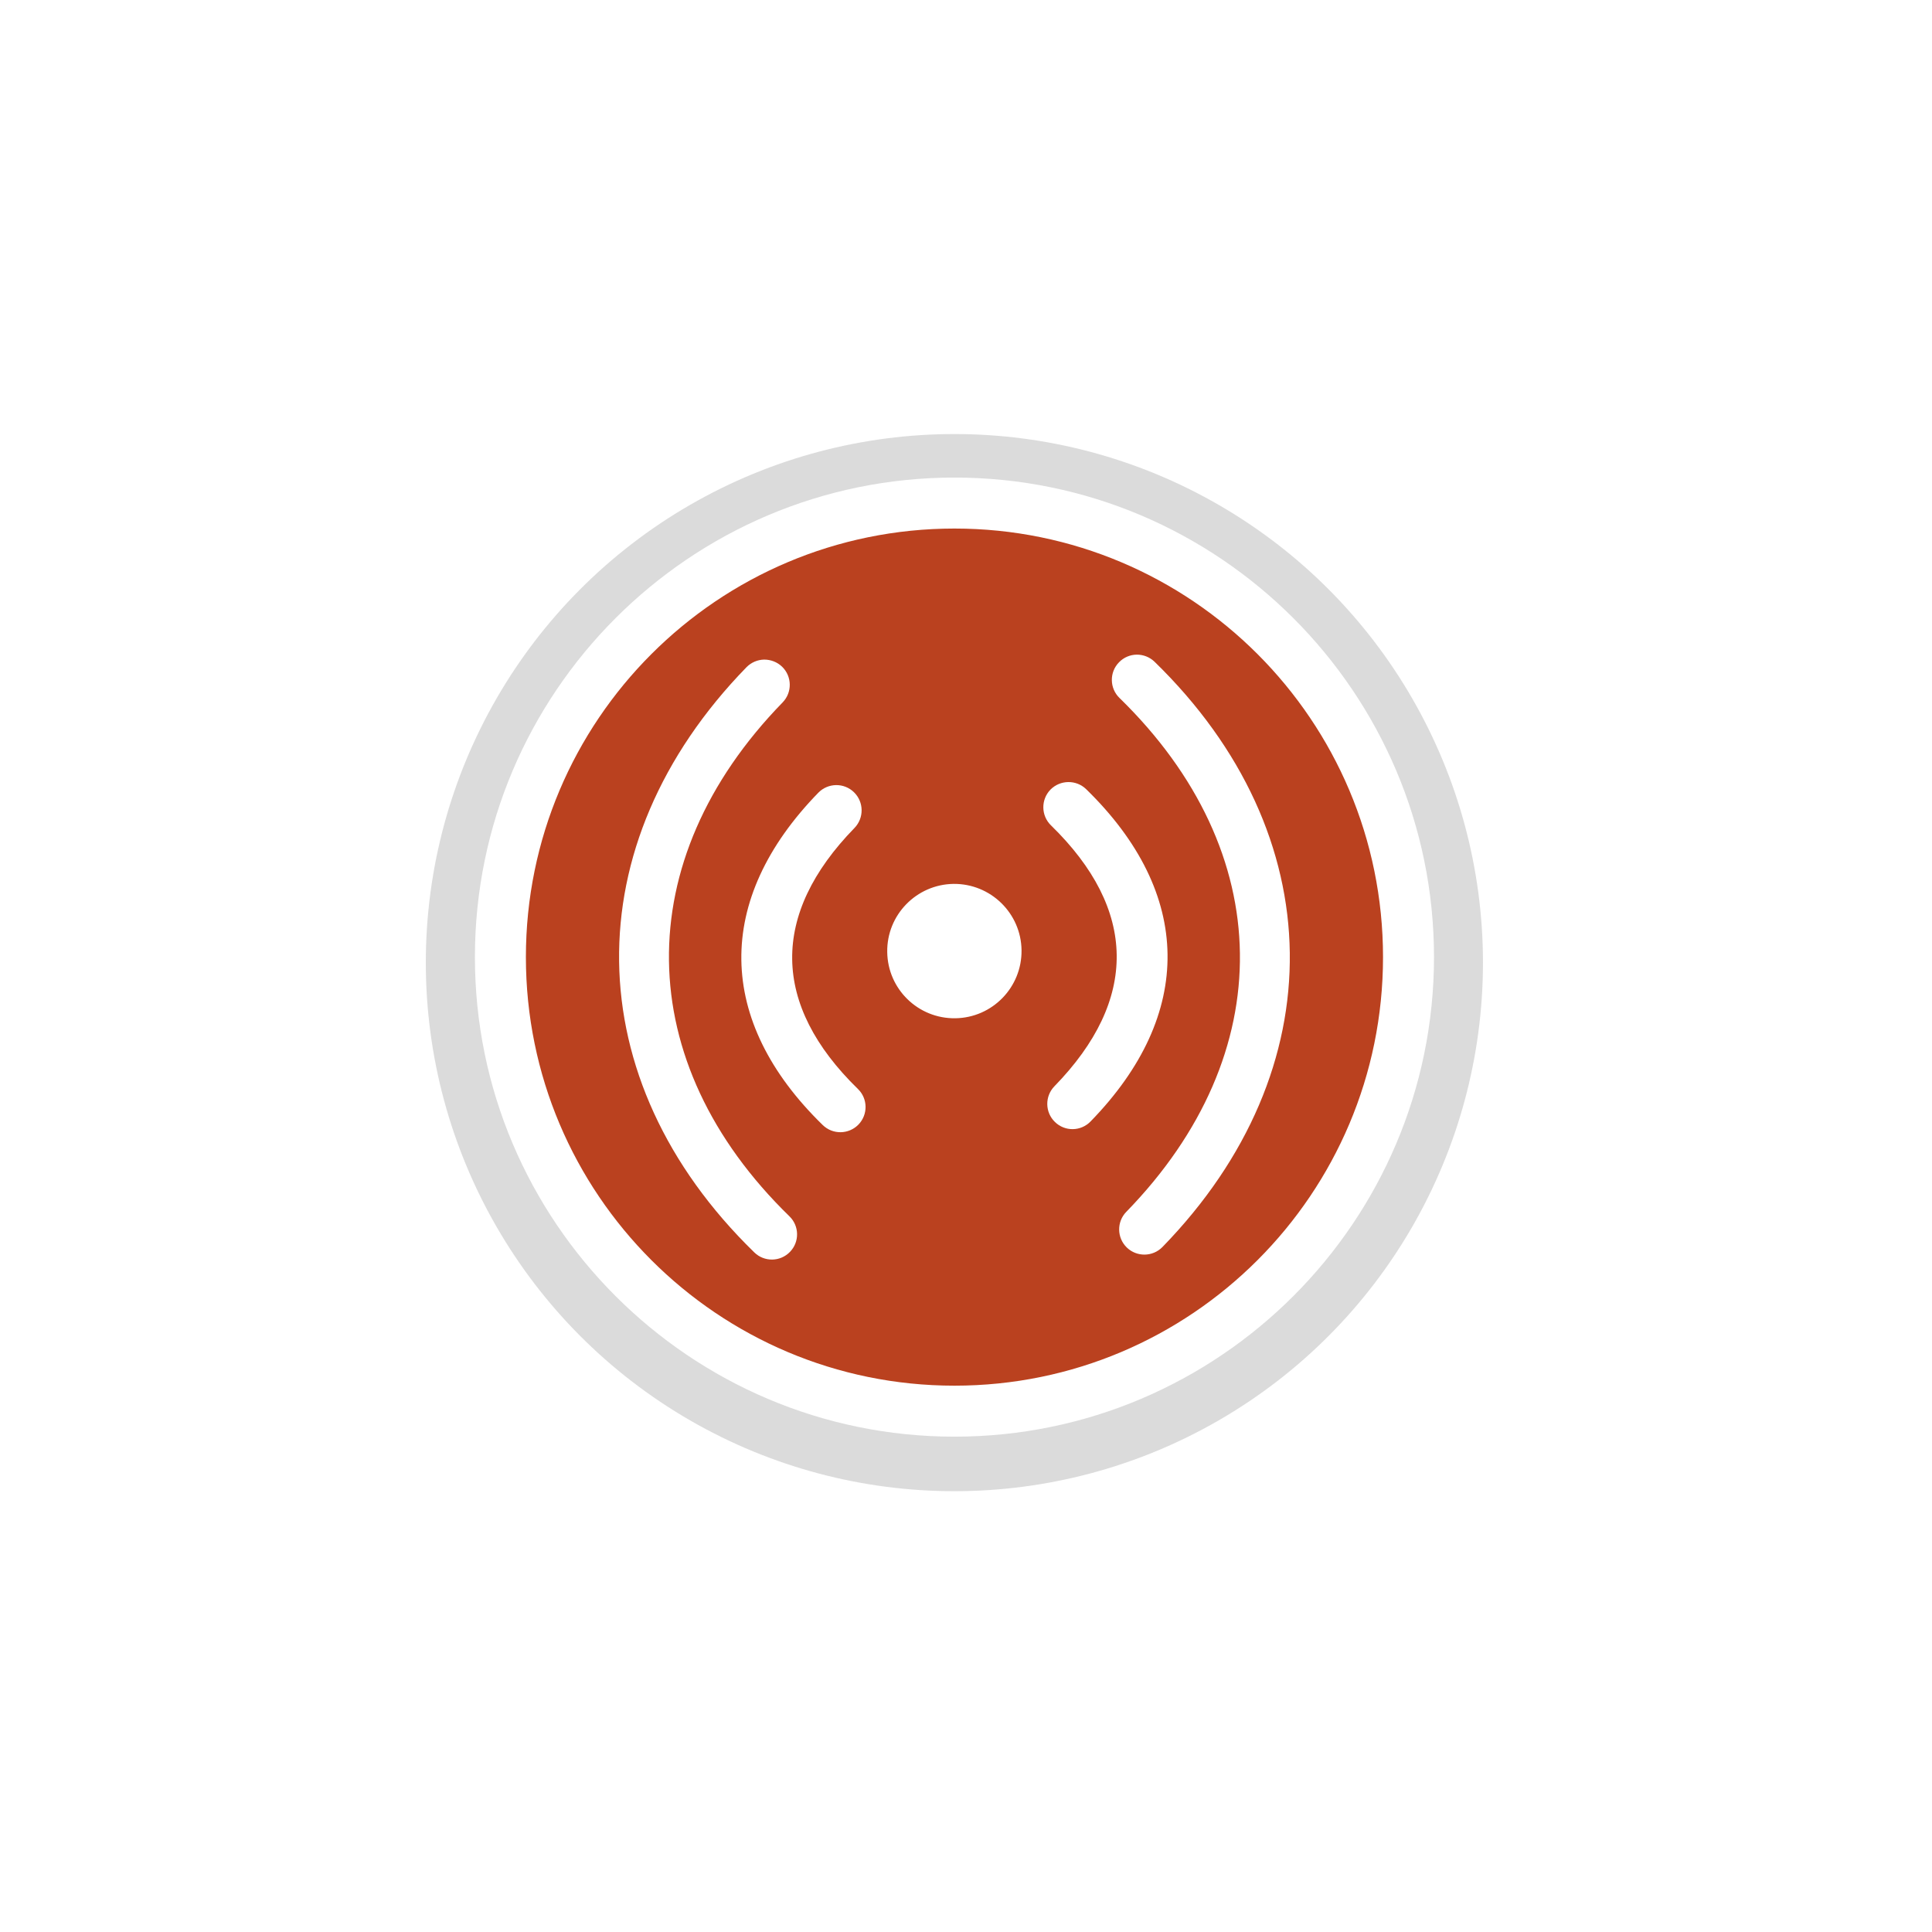 <?xml version="1.0" encoding="utf-8"?>
<!-- Generator: Adobe Illustrator 16.0.4, SVG Export Plug-In . SVG Version: 6.00 Build 0)  -->
<!DOCTYPE svg PUBLIC "-//W3C//DTD SVG 1.1//EN" "http://www.w3.org/Graphics/SVG/1.1/DTD/svg11.dtd">
<svg version="1.1" id="Layer_1" xmlns="http://www.w3.org/2000/svg" xmlns:xlink="http://www.w3.org/1999/xlink" x="0px" y="0px"
	 width="335px" height="335px" viewBox="0 0 335 335" enable-background="new 0 0 335 335" xml:space="preserve">
<filter  id="AI_GaussianBlur_4">
	<feGaussianBlur  stdDeviation="4"></feGaussianBlur>
</filter>
<g>
	<g opacity="0.4" filter="url(#AI_GaussianBlur_4)">
		<circle fill="#A5A5A5" cx="165.487" cy="166.915" r="91.653"/>
	</g>
	<g>
		<g>
			<g>
				<path fill="#BA411F" d="M165.498,244.69c-43.412,0-78.73-35.318-78.73-78.73c0-43.413,35.318-78.732,78.73-78.732
					c43.413,0,78.731,35.319,78.731,78.732C244.229,209.372,208.911,244.69,165.498,244.69z"/>
				<path fill="#FFFFFF" d="M165.498,91.647c41.043,0,74.312,33.271,74.312,74.312c0,41.039-33.269,74.311-74.312,74.311
					c-41.04,0-74.311-33.271-74.311-74.311C91.188,124.919,124.458,91.647,165.498,91.647 M165.498,82.808
					c-45.85,0-83.15,37.302-83.15,83.152c0,45.85,37.301,83.15,83.15,83.15s83.151-37.301,83.151-83.15
					C248.649,120.109,211.348,82.808,165.498,82.808L165.498,82.808z"/>
			</g>
		</g>
	</g>
	<g>
		<g>
			<path fill="#FFFFFF" d="M153.842,165.073c-0.095-6.426,5.053-11.713,11.484-11.81c6.428-0.073,11.719,5.07,11.804,11.496
				c0.082,6.43-5.062,11.72-11.493,11.803C159.206,176.649,153.921,171.51,153.842,165.073z"/>
		</g>
		<g>
			<path fill="#FFFFFF" d="M144.972,136.132c1.116-0.012,2.239,0.393,3.109,1.244c1.724,1.685,1.763,4.446,0.088,6.184
				c-14.614,14.994-14.403,30.655,0.59,45.263c1.737,1.676,1.771,4.451,0.086,6.178c-1.689,1.725-4.451,1.763-6.183,0.08
				c-18.553-18.069-18.831-39.081-0.767-57.63C142.742,136.587,143.851,136.15,144.972,136.132z"/>
		</g>
		<g>
			<path fill="#FFFFFF" d="M132.512,114.371c1.116-0.002,2.241,0.407,3.103,1.236c1.739,1.694,1.769,4.46,0.086,6.192
				c-26.702,27.421-26.238,62.399,1.185,89.105c1.731,1.675,1.772,4.456,0.078,6.178c-1.679,1.729-4.447,1.771-6.179,0.071
				c-30.747-29.934-31.295-70.7-1.35-101.458C130.275,114.84,131.387,114.387,132.512,114.371z"/>
		</g>
		<g>
			<path fill="#FFFFFF" d="M185.222,135.607c1.113-0.017,2.243,0.391,3.11,1.23c18.551,18.075,18.833,39.075,0.766,57.62
				c-1.681,1.738-4.451,1.782-6.183,0.083c-1.729-1.675-1.763-4.453-0.089-6.178c14.609-14.999,14.401-30.642-0.596-45.254
				c-1.729-1.687-1.763-4.453-0.086-6.192C182.994,136.057,184.103,135.623,185.222,135.607z"/>
		</g>
		<g>
			<path fill="#FFFFFF" d="M197.102,113.511c1.12-0.007,2.241,0.406,3.108,1.249c30.753,29.937,31.288,70.715,1.356,101.463
				c-1.695,1.732-4.456,1.759-6.185,0.089c-1.736-1.688-1.767-4.464-0.085-6.187c26.696-27.426,26.23-62.396-1.186-89.106
				c-1.729-1.68-1.766-4.455-0.086-6.175C194.869,113.969,195.98,113.528,197.102,113.511z"/>
		</g>
	</g>
</g>
</svg>
